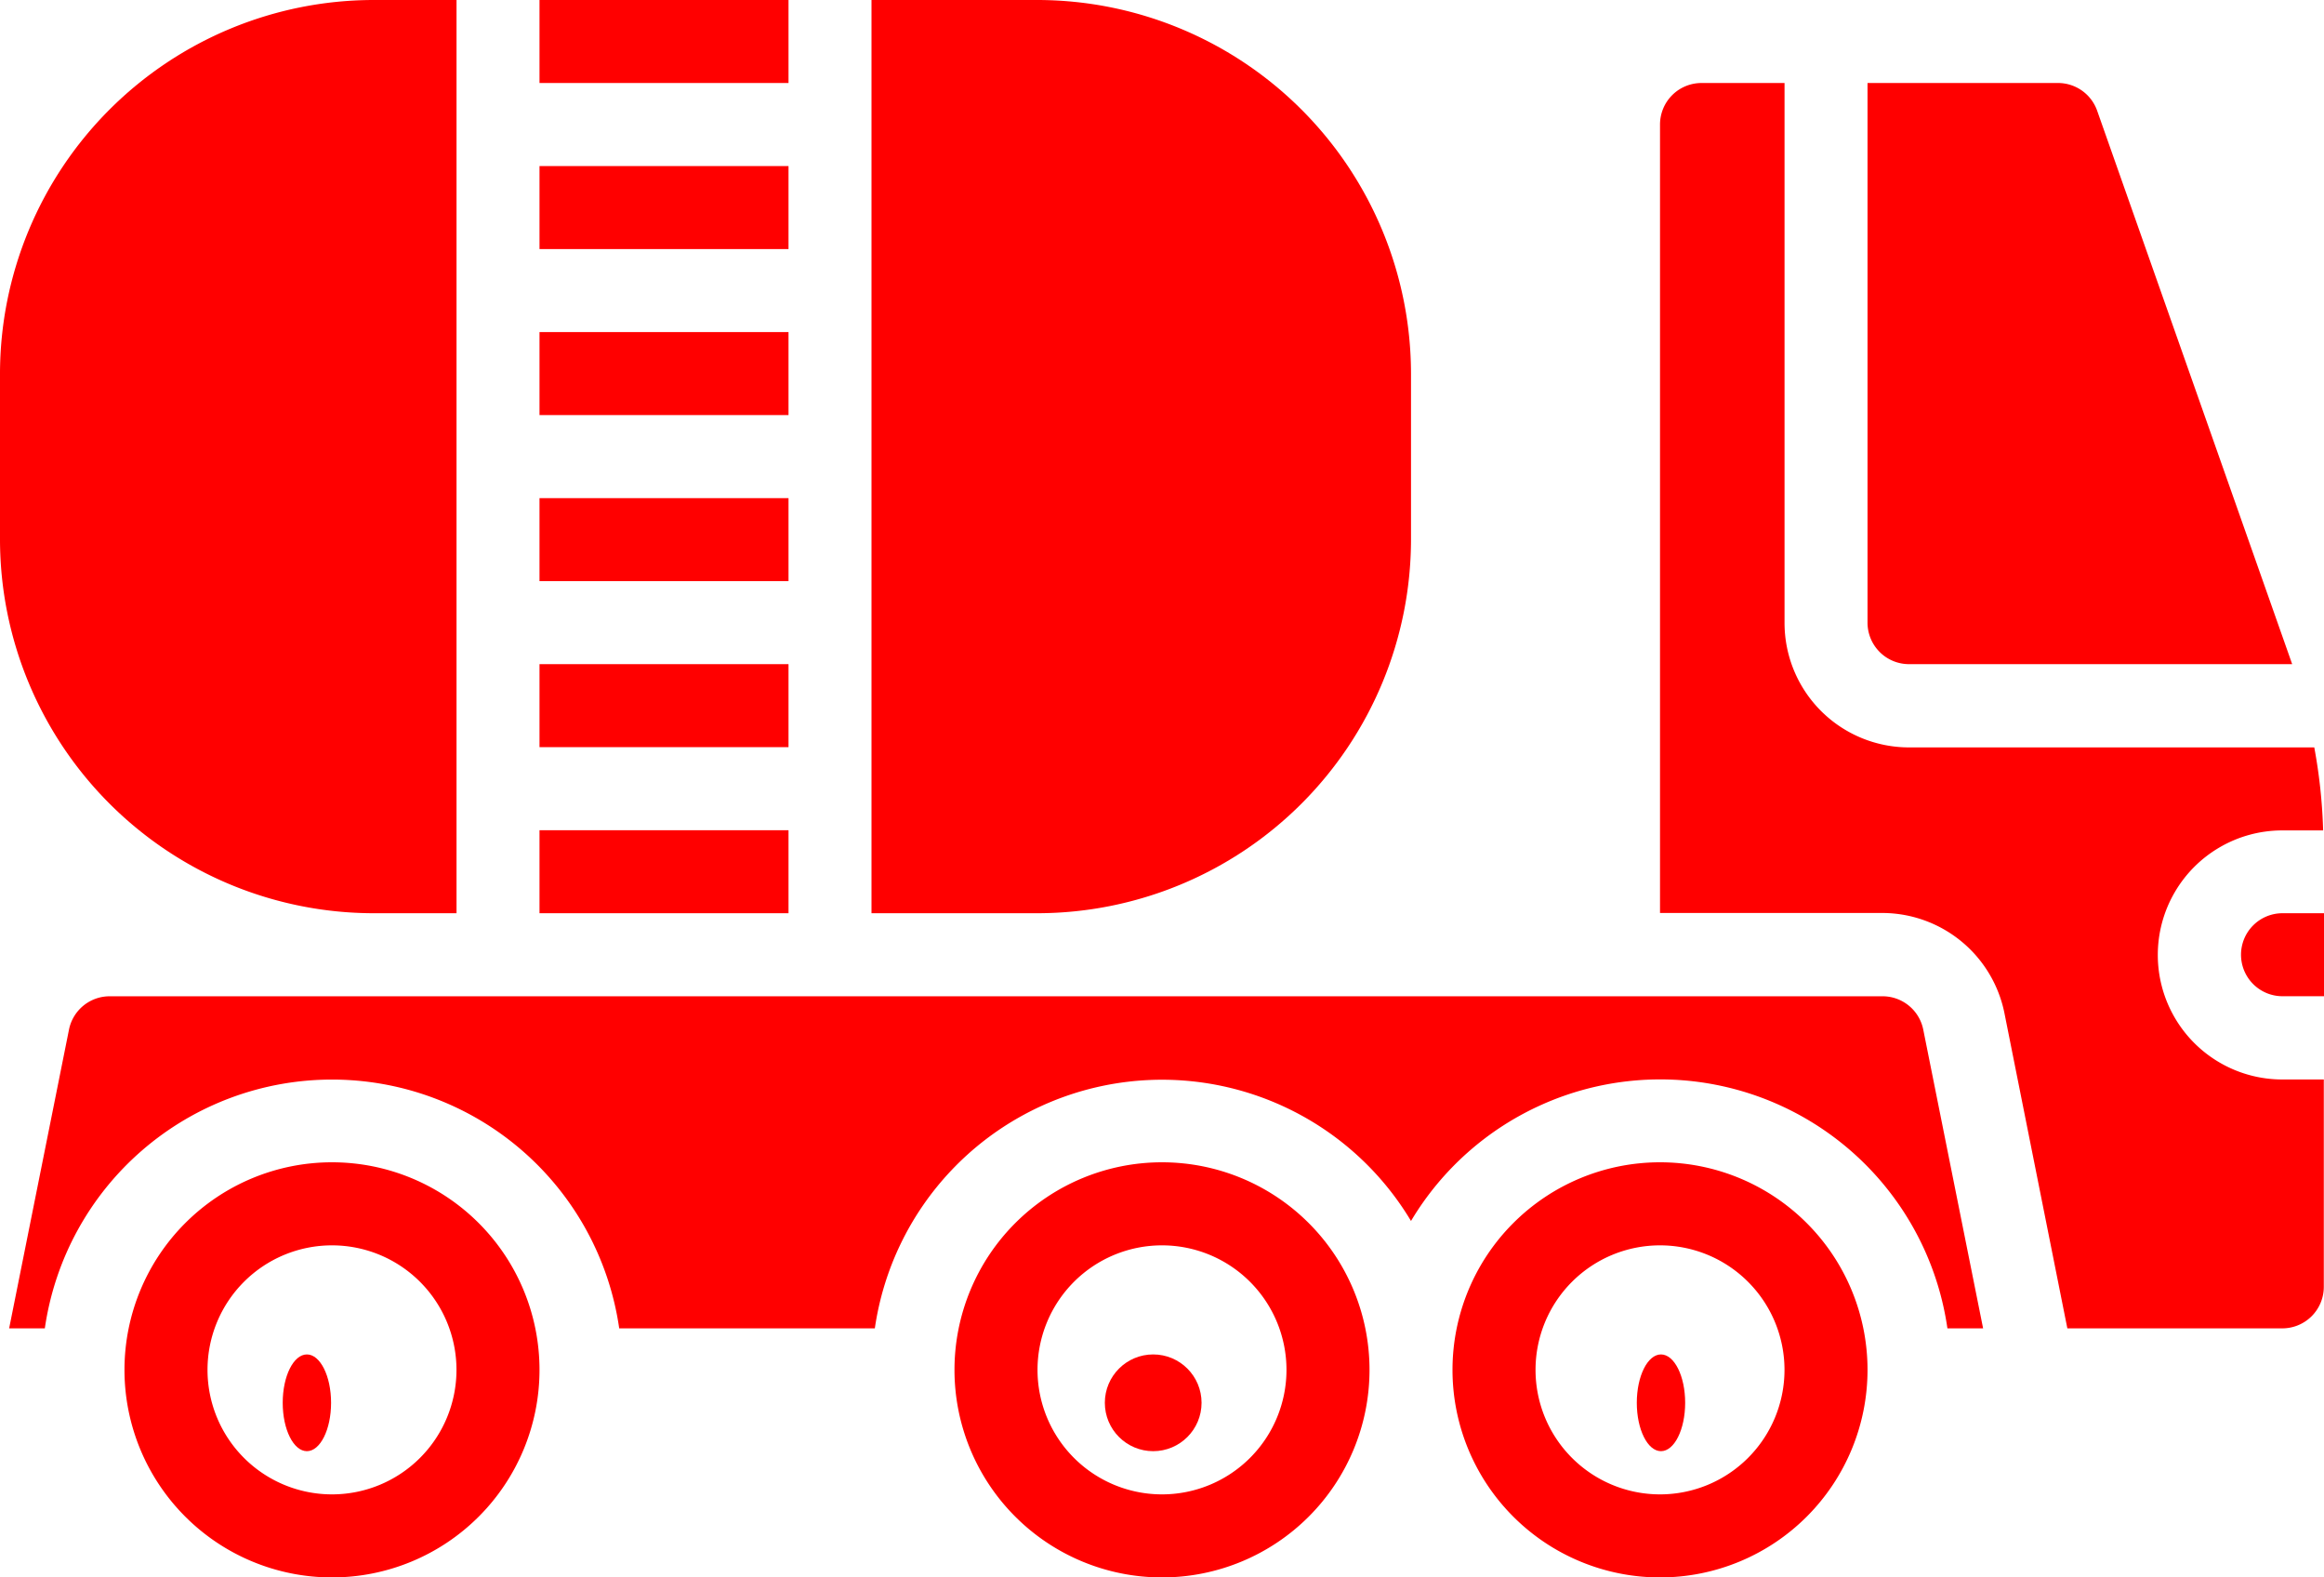 <svg id="Page-1" xmlns="http://www.w3.org/2000/svg" width="48.056" height="32.61" viewBox="0 0 48.056 32.61">
  <g id="_003---Tanker" data-name="003---Tanker">
    <path id="Rectangle-path" d="M13,20h5.149v1.716H13Z" transform="translate(-1.844 -2.837)" fill="red"/>
    <path id="Rectangle-path-2" data-name="Rectangle-path" d="M13,16h5.149v1.716H13Z" transform="translate(-1.844 -2.27)" fill="red"/>
    <ellipse id="Oval" cx="0.5" cy="1" rx="0.5" ry="1" transform="translate(5.846 28)" fill="red"/>
    <path id="Shape" d="M7.723,18.879H9.44V0H7.723A7.733,7.733,0,0,0,0,7.723v3.433A7.733,7.733,0,0,0,7.723,18.879Z" fill="red"/>
    <path id="Rectangle-path-3" data-name="Rectangle-path" d="M13,12h5.149v1.716H13Z" transform="translate(-1.844 -1.702)" fill="red"/>
    <path id="Shape-2" data-name="Shape" d="M32.156,11.156V7.723A7.733,7.733,0,0,0,24.433,0H21V18.879h3.433A7.733,7.733,0,0,0,32.156,11.156Z" transform="translate(-2.979)" fill="red"/>
    <path id="Shape-3" data-name="Shape" d="M45.858,14.014h7.923L49.748,2.572A.858.858,0,0,0,48.935,2H45V13.156A.858.858,0,0,0,45.858,14.014Z" transform="translate(-6.383 -0.284)" fill="red"/>
    <path id="Rectangle-path-4" data-name="Rectangle-path" d="M13,4h5.149V5.716H13Z" transform="translate(-1.844 -0.567)" fill="red"/>
    <path id="Rectangle-path-5" data-name="Rectangle-path" d="M13,0h5.149V1.716H13Z" transform="translate(-1.844)" fill="red"/>
    <path id="Rectangle-path-6" data-name="Rectangle-path" d="M13,8h5.149V9.716H13Z" transform="translate(-1.844 -1.135)" fill="red"/>
    <circle id="Oval-2" data-name="Oval" cx="1" cy="1" r="1" transform="translate(22.846 28)" fill="red"/>
    <ellipse id="Oval-3" data-name="Oval" cx="0.5" cy="1" rx="0.5" ry="1" transform="translate(33.846 28)" fill="red"/>
    <path id="Shape-4" data-name="Shape" d="M39.291,28a4.291,4.291,0,1,0,4.291,4.291A4.291,4.291,0,0,0,39.291,28Zm0,6.865a2.574,2.574,0,1,1,2.574-2.574A2.574,2.574,0,0,1,39.291,34.865Z" transform="translate(-4.965 -3.972)" fill="red"/>
    <path id="Shape-5" data-name="Shape" d="M40.3,30.865h.738L39.8,24.687A.858.858,0,0,0,38.957,24H2.3a.858.858,0,0,0-.842.687L.22,30.865H.958a6,6,0,0,1,11.877,0h5.286a6,6,0,0,1,11.087-2.22A6,6,0,0,1,40.3,30.865Z" transform="translate(-0.031 -3.404)" fill="red"/>
    <path id="Shape-6" data-name="Shape" d="M54,22.858a.858.858,0,0,0,.858.858h.858V22h-.858A.858.858,0,0,0,54,22.858Z" transform="translate(-7.66 -3.121)" fill="red"/>
    <path id="Shape-7" data-name="Shape" d="M47.123,21.233l1.3,6.512h4.445a.858.858,0,0,0,.858-.858V22.6h-.858a2.574,2.574,0,1,1,0-5.149h.844a11.048,11.048,0,0,0-.183-1.716H45.149a2.574,2.574,0,0,1-2.574-2.574V2H40.858A.858.858,0,0,0,40,2.858v16.3h4.6A2.58,2.58,0,0,1,47.123,21.233Z" transform="translate(-5.674 -0.284)" fill="red"/>
    <path id="Shape-8" data-name="Shape" d="M7.291,28a4.291,4.291,0,1,0,4.291,4.291A4.291,4.291,0,0,0,7.291,28Zm0,6.865a2.574,2.574,0,1,1,2.574-2.574A2.574,2.574,0,0,1,7.291,34.865Z" transform="translate(-0.426 -3.972)" fill="red"/>
    <path id="Shape-9" data-name="Shape" d="M27.291,28a4.291,4.291,0,1,0,4.291,4.291A4.291,4.291,0,0,0,27.291,28Zm0,6.865a2.574,2.574,0,1,1,2.574-2.574A2.574,2.574,0,0,1,27.291,34.865Z" transform="translate(-3.263 -3.972)" fill="red"/>
  </g>
</svg>

